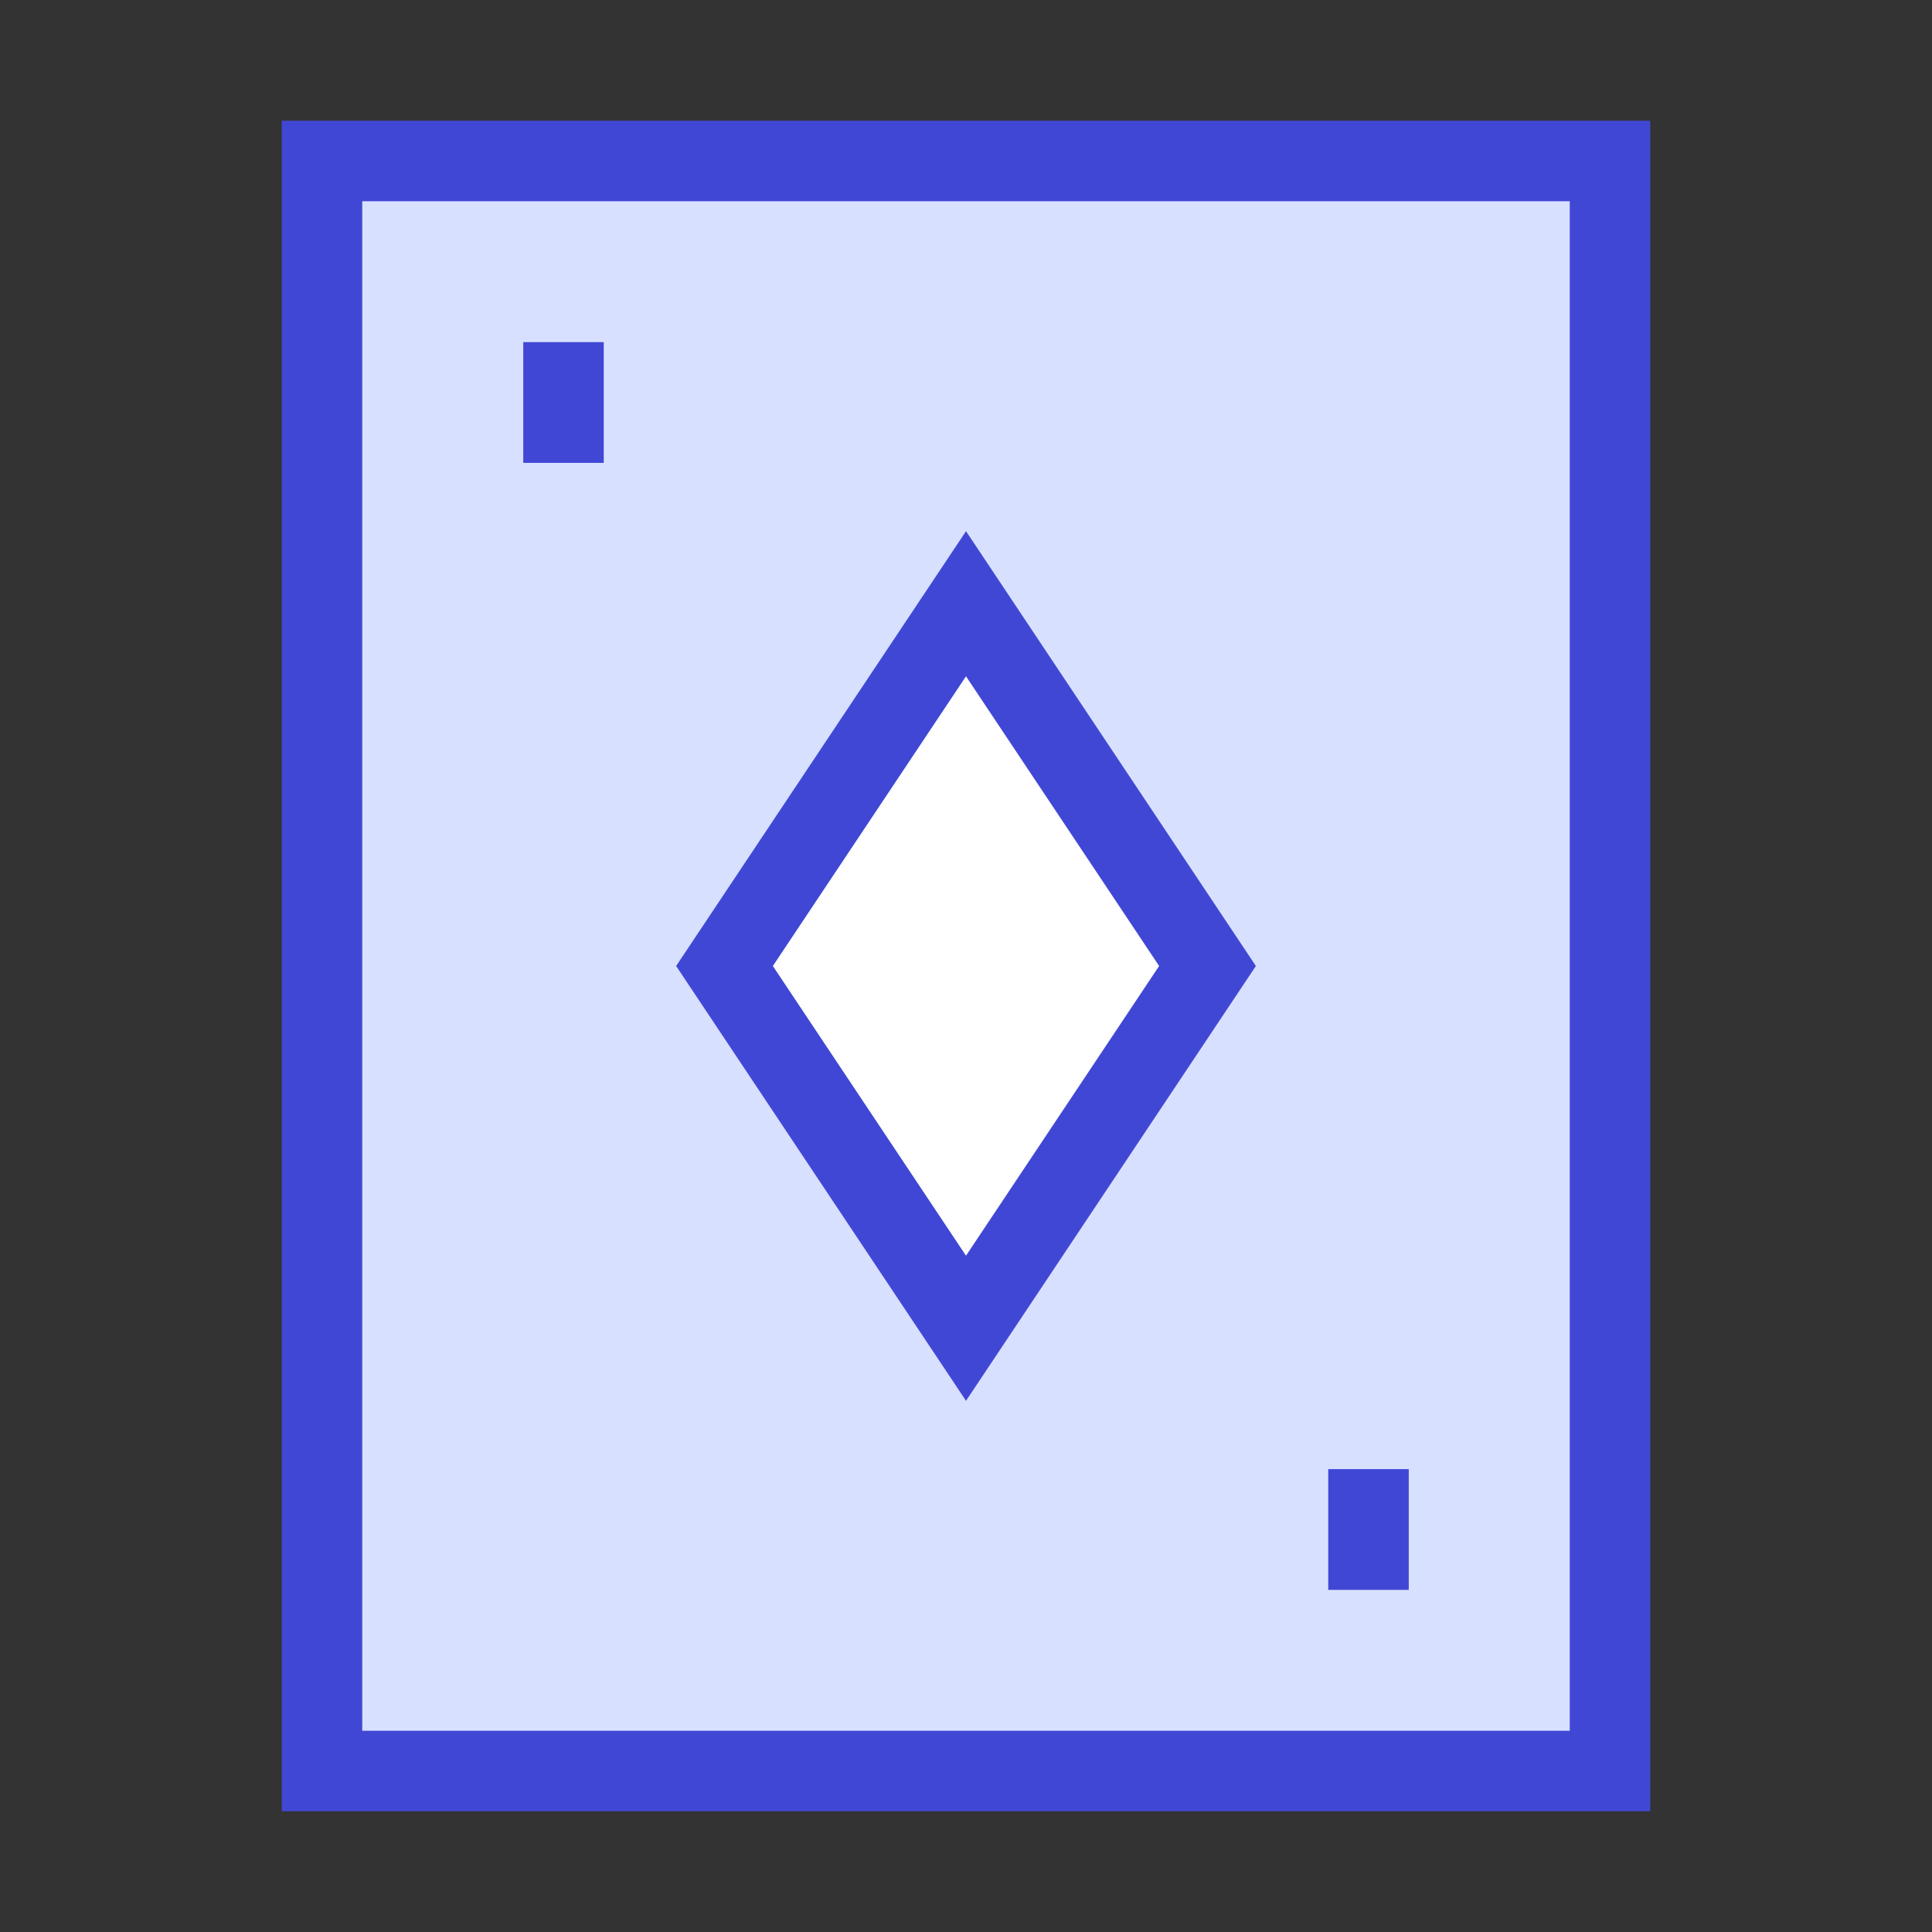 <svg xmlns="http://www.w3.org/2000/svg" fill="none" viewBox="0 0 24 24" id="Card-Game-Diamond--Streamline-Sharp">
  <rect x="0" y="0" width="24" height="24" fill="#333333" stroke="none"/>
  <desc>
    Card Game Diamond Streamline Icon: https://streamlinehq.com
  </desc>
  <g id="card-game-diamond">
    <path id="Rectangle 1689" fill="#d7e0ff" d="M4 2h16v20H4z" stroke-width="1"></path>
    <path id="Rectangle 1690" stroke="#4147d5" d="M4 2h16v20H4z" stroke-width="1"></path>
    <path id="Vector 2409" fill="#ffffff" d="m9 12 3 -4.5 3 4.5 -3 4.5L9 12Z" stroke-width="1"></path>
    <path id="Vector 2897" stroke="#4147d5" d="m9 12 3 -4.5 3 4.5 -3 4.5L9 12Z" stroke-width="1"></path>
    <path id="Vector 2895" stroke="#4147d5" d="M7 4.25v1.5" stroke-width="1"></path>
    <path id="Vector 2896" stroke="#4147d5" d="M17 18.25v1.5" stroke-width="1"></path>
  </g>
</svg>